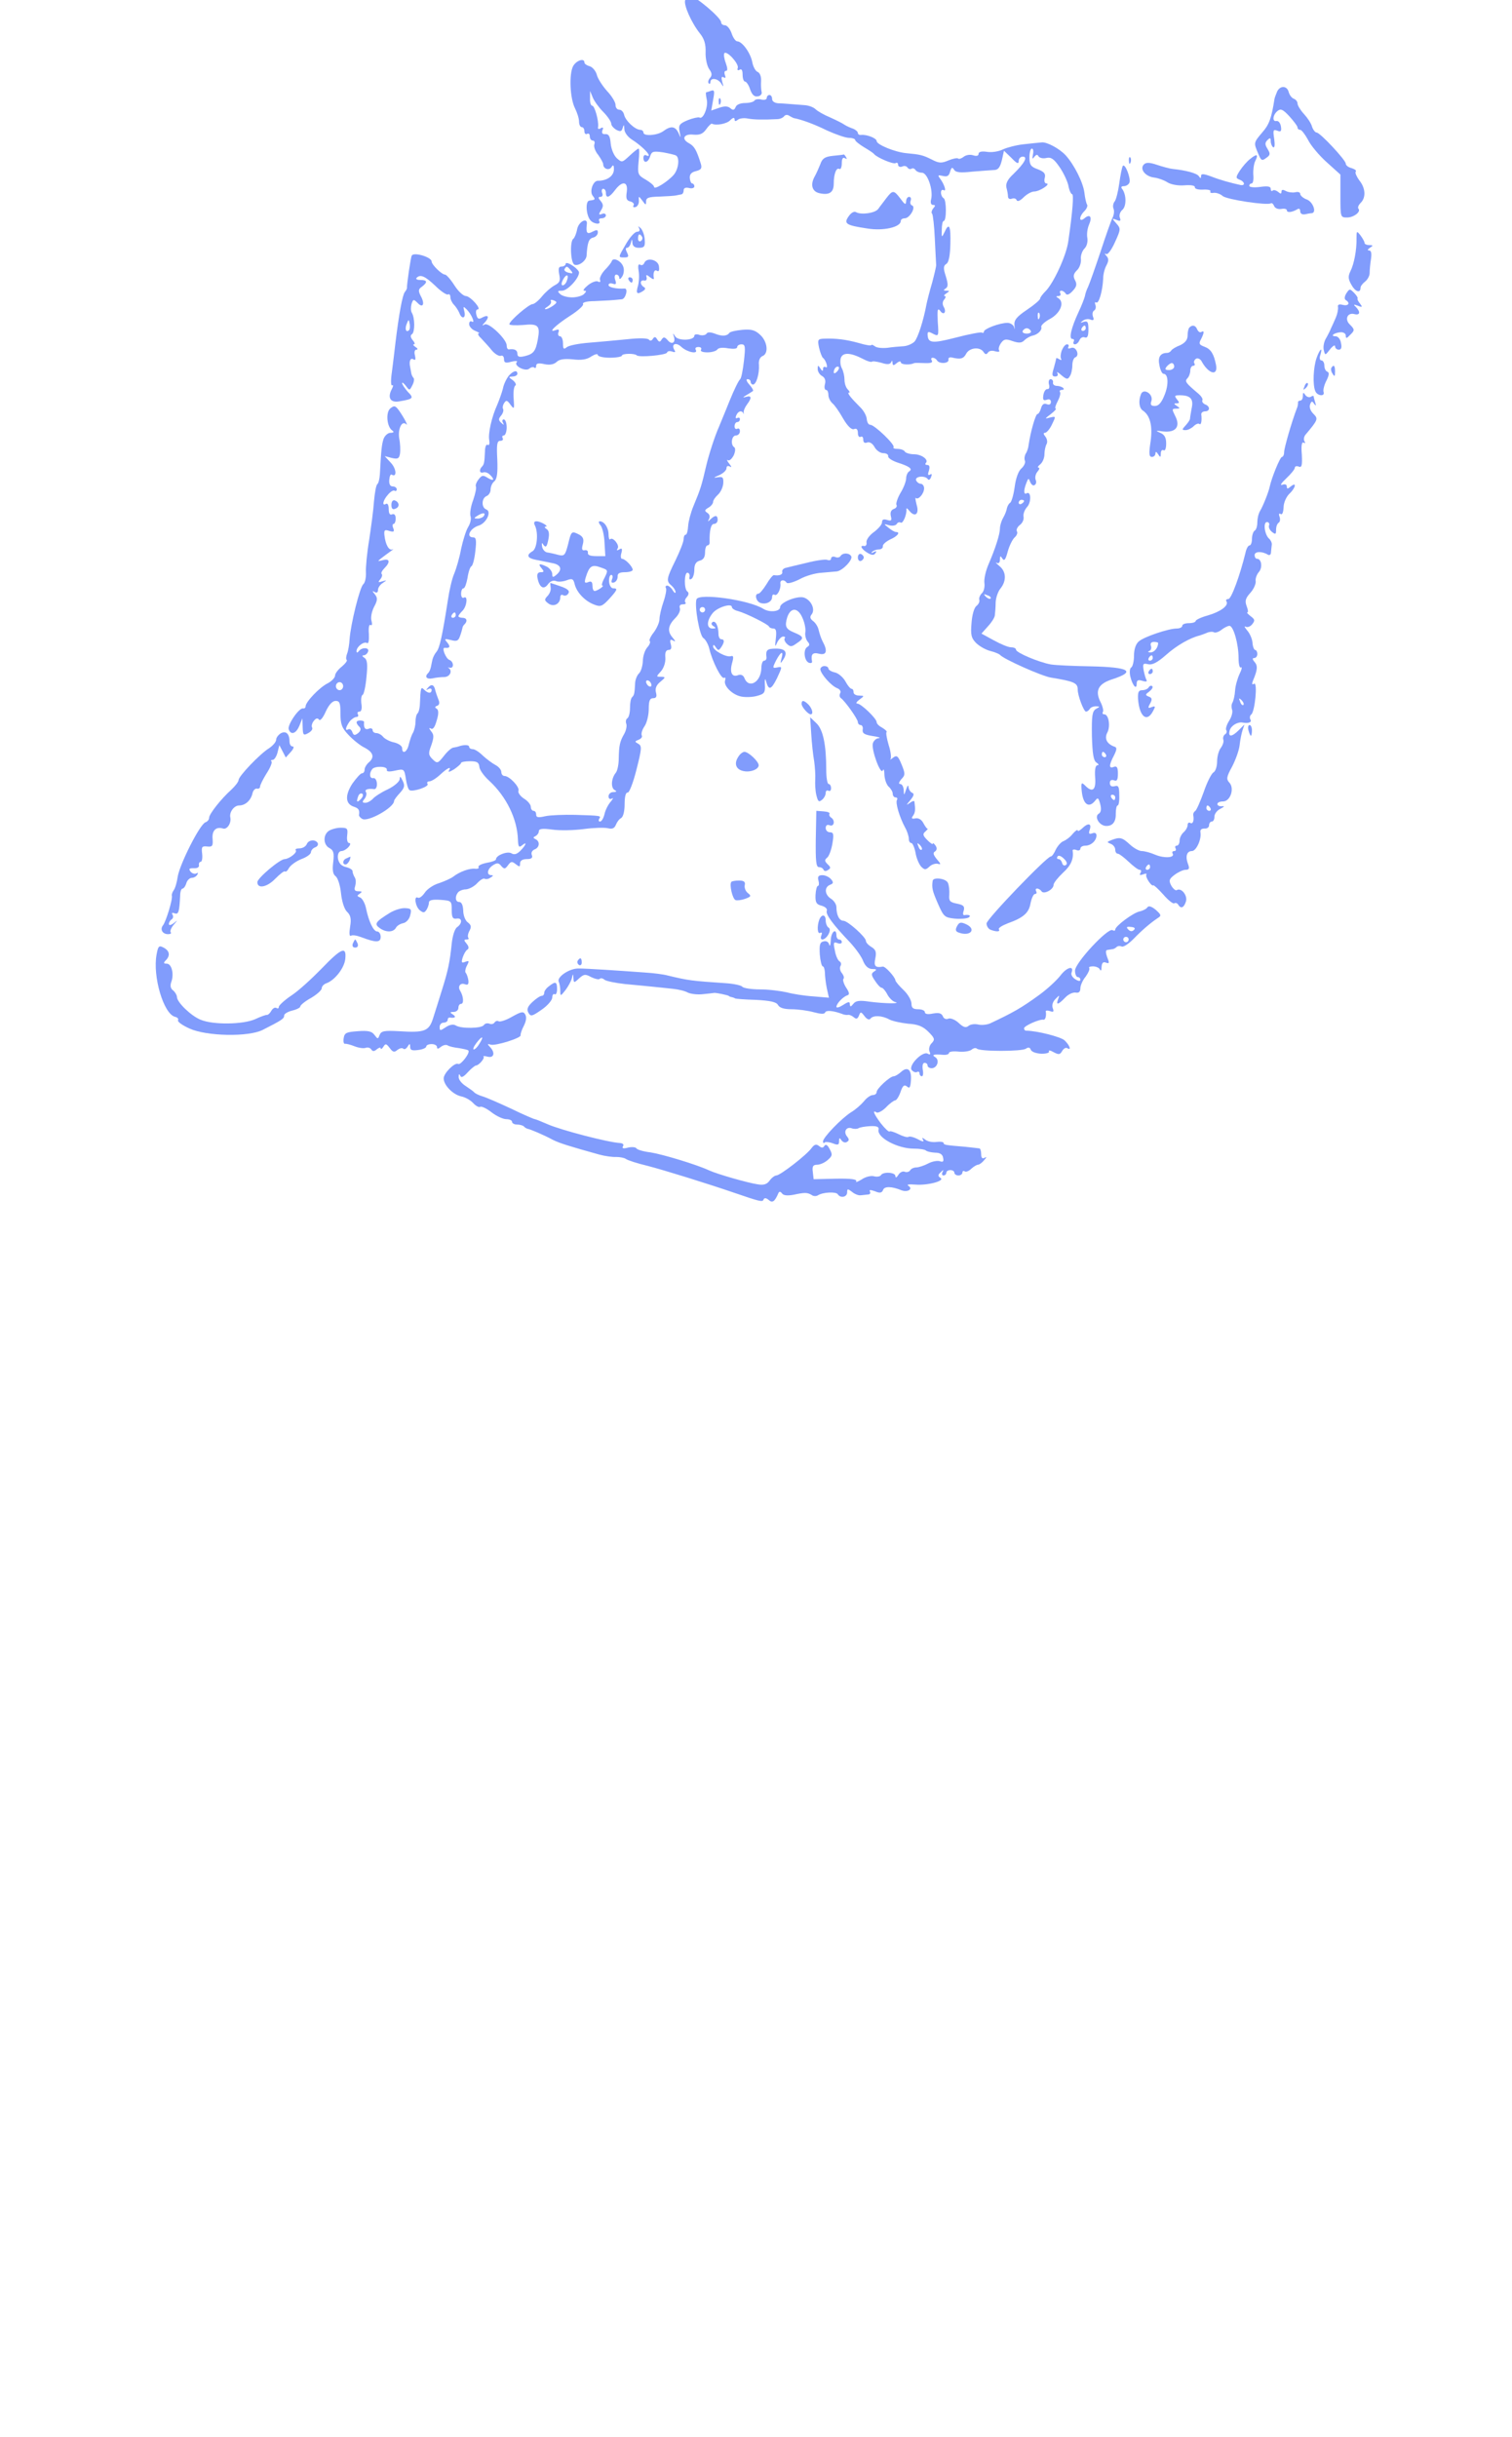 <?xml version="1.0" standalone="no"?>
<!DOCTYPE svg PUBLIC "-//W3C//DTD SVG 20010904//EN"
 "http://www.w3.org/TR/2001/REC-SVG-20010904/DTD/svg10.dtd">
<!-- <svg version="1.0" xmlns="http://www.w3.org/2000/svg"
 width="564.000000pt" height="564.000000pt" viewBox="0 0 564.000000 564.000000"
 preserveAspectRatio="xMidYMid meet"> -->
 <svg version="1.0" xmlns="http://www.w3.org/2000/svg"
 width="350pt" height="564pt" viewBox="0 248 564 564"
 preserveAspectRatio="xMidYMid meet">

<!-- <g transform="translate(0.000000,564.000000) scale(0.100000,-0.100000)"
fill="#FFFFFF" stroke="none"> -->
<g transform="translate(0,564) scale(0.1,-0.1)"
fill="#819cfc" stroke="none">
<path d="M2556 4884 c-7 -17 23 -85 56 -126 15 -19 21 -39 20 -68 -1 -23 5
-51 13 -63 11 -15 12 -24 3 -34 -6 -7 -8 -16 -4 -20 3 -3 6 -1 6 5 0 18 28 14
40 -5 9 -15 10 -14 4 6 -4 16 -3 21 5 17 7 -5 9 -1 5 8 -3 9 -2 16 4 16 7 0 6
10 -1 30 -6 16 -8 32 -5 36 10 10 55 -40 50 -55 -3 -8 0 -11 7 -7 7 5 11 -2
11 -18 0 -14 4 -26 9 -26 5 0 14 -13 19 -29 7 -20 16 -29 29 -26 10 1 16 9 14
16 -2 8 -3 26 -2 42 1 16 -5 30 -13 33 -8 3 -17 20 -20 37 -7 35 -38 77 -56
77 -6 0 -16 14 -21 30 -6 17 -17 30 -25 30 -8 0 -14 5 -14 11 0 17 -97 99
-117 99 -6 0 -14 -7 -17 -16z"/>
<path d="M2138 4638 c-16 -30 -12 -121 7 -158 8 -16 15 -38 15 -50 0 -11 5
-20 10 -20 6 0 10 -7 10 -16 0 -8 5 -12 10 -9 6 3 10 -1 10 -9 0 -9 5 -16 11
-16 6 0 9 -6 6 -14 -3 -8 3 -26 14 -39 10 -14 19 -30 19 -35 0 -18 22 -25 31
-11 6 10 9 8 9 -8 0 -25 -25 -43 -60 -43 -18 0 -32 -40 -19 -56 11 -14 10 -15
-13 -18 -15 -2 -12 -54 4 -73 12 -15 42 -18 33 -3 -3 6 1 10 9 10 9 0 16 5 16
11 0 6 -7 9 -15 5 -12 -4 -13 -2 -3 14 9 14 9 22 -1 34 -10 12 -11 16 -1 16 7
0 10 7 6 15 -3 8 -1 15 4 15 6 0 10 -7 10 -15 0 -22 13 -18 34 10 27 36 49 33
44 -6 -4 -25 -1 -33 13 -36 11 -3 16 -10 12 -15 -3 -6 0 -8 8 -6 8 3 13 14 12
24 -1 18 -1 18 13 0 12 -17 14 -18 14 -3 0 14 10 17 50 18 28 1 55 3 60 4 6 1
15 3 20 4 6 0 10 7 10 15 0 9 7 12 20 9 11 -3 20 0 20 6 0 6 -4 11 -8 11 -4 0
-8 9 -9 20 -1 14 6 22 23 26 20 5 23 11 18 28 -16 51 -24 65 -44 76 -30 16
-19 36 17 32 23 -2 35 3 47 20 9 13 19 22 21 21 16 -8 56 -1 69 13 10 10 16
11 16 3 0 -8 4 -8 13 -1 6 5 23 7 37 4 22 -4 54 -5 112 -2 10 1 20 6 23 11 4
5 12 6 18 2 7 -4 14 -8 17 -9 31 -6 75 -22 124 -46 33 -15 70 -28 83 -28 13 0
23 -4 23 -8 0 -4 15 -16 33 -27 17 -10 34 -21 37 -25 10 -13 73 -40 81 -34 5
3 9 0 9 -6 0 -7 7 -10 15 -7 8 4 17 2 20 -4 4 -5 10 -7 15 -4 5 3 11 1 15 -5
3 -5 14 -10 24 -10 21 0 43 -66 34 -100 -3 -12 0 -20 7 -20 9 0 10 -3 1 -13
-6 -8 -8 -17 -4 -20 3 -4 8 -46 10 -94 2 -49 5 -92 5 -98 0 -5 -7 -35 -15 -65
-9 -30 -18 -66 -21 -80 -11 -60 -32 -126 -45 -140 -8 -8 -26 -16 -40 -17 -14
-1 -42 -3 -61 -6 -19 -2 -41 0 -47 6 -7 5 -13 7 -13 4 0 -3 -21 0 -47 8 -47
13 -86 18 -131 16 -21 -1 -23 -4 -17 -33 4 -18 11 -35 14 -38 12 -8 22 -42 11
-35 -6 3 -10 0 -10 -7 0 -9 -3 -9 -10 2 -8 13 -10 13 -10 -2 0 -9 7 -21 16
-26 11 -6 15 -17 11 -31 -3 -11 -1 -21 4 -21 5 0 9 -8 9 -19 0 -10 7 -24 15
-31 8 -6 26 -32 40 -57 17 -29 32 -43 41 -39 9 4 14 -2 14 -15 0 -11 5 -17 10
-14 6 3 10 -1 10 -10 0 -11 5 -15 15 -11 9 3 20 -4 27 -17 7 -13 22 -23 33
-23 11 0 19 -5 18 -11 -2 -6 14 -17 35 -24 44 -14 58 -24 43 -33 -6 -4 -11
-16 -11 -26 0 -10 -9 -35 -21 -54 -11 -19 -18 -40 -15 -45 3 -5 -1 -12 -10
-15 -11 -4 -14 -14 -11 -27 4 -16 2 -19 -14 -14 -13 4 -19 2 -19 -9 0 -8 -14
-24 -30 -36 -17 -12 -29 -29 -28 -38 2 -10 -3 -16 -10 -14 -18 3 -6 -15 18
-28 13 -7 21 -7 26 2 5 7 3 8 -7 3 -8 -5 -11 -4 -6 1 5 5 16 9 25 9 9 0 16 5
15 12 -1 6 11 17 27 25 28 12 40 28 22 28 -5 0 -17 7 -28 16 -19 15 -18 15 3
9 12 -3 24 -1 28 5 3 6 10 8 15 5 8 -5 23 31 21 50 -1 6 4 3 11 -6 21 -26 38
-12 27 23 -4 17 -6 28 -3 25 9 -9 31 16 31 36 0 9 -6 17 -13 17 -6 0 -14 6
-17 13 -5 15 34 19 44 4 3 -5 9 -1 12 8 4 10 3 14 -4 9 -8 -4 -9 1 -4 15 4 14
2 21 -6 21 -7 0 -9 3 -6 7 13 12 -15 33 -44 33 -15 0 -31 5 -34 10 -3 6 -16
10 -27 10 -12 0 -18 3 -15 6 8 8 -71 84 -87 84 -7 0 -12 10 -13 22 -1 12 -12
32 -25 44 -35 35 -50 54 -41 54 4 0 2 5 -5 12 -7 7 -12 23 -12 36 0 13 -4 31
-9 41 -6 10 -8 27 -5 39 7 23 36 22 84 -3 15 -8 29 -12 32 -10 2 3 18 1 36 -4
21 -7 32 -6 36 2 3 8 5 7 5 -2 1 -11 4 -11 16 -1 8 7 15 8 15 3 0 -9 34 -11
50 -3 3 1 20 1 39 0 22 -1 31 2 27 9 -4 6 -3 11 3 11 5 0 13 -4 16 -10 9 -14
45 -12 43 3 -2 6 4 10 12 8 33 -8 44 -5 54 14 12 23 52 27 65 6 6 -9 10 -10
16 -2 4 7 16 9 27 5 12 -3 18 -2 15 3 -4 6 0 18 7 28 11 15 18 16 43 7 24 -8
34 -7 44 3 8 8 21 15 29 17 21 4 38 21 34 33 -2 5 12 19 33 30 38 21 55 61 31
77 -10 6 -10 8 0 8 7 0 10 5 7 10 -3 6 -2 10 4 10 5 0 13 -5 16 -11 5 -7 14
-3 26 10 15 16 17 25 9 40 -8 15 -6 24 7 37 10 9 16 28 15 41 -2 12 4 30 12
39 10 9 14 26 12 40 -3 14 0 36 6 50 13 29 4 42 -17 24 -21 -17 -21 6 0 27 8
8 13 19 10 24 -3 4 -8 25 -10 44 -5 40 -39 106 -70 140 -23 25 -71 51 -90 48
-11 -1 -42 -4 -68 -7 -27 -3 -61 -12 -76 -19 -16 -8 -42 -12 -60 -9 -20 3 -31
0 -31 -8 0 -7 -8 -9 -20 -5 -12 4 -28 1 -36 -6 -8 -6 -17 -9 -20 -6 -3 3 -19
0 -36 -7 -26 -11 -35 -11 -62 3 -34 17 -43 19 -96 24 -42 4 -110 32 -110 45 0
11 -37 25 -57 23 -7 -1 -13 2 -13 7 0 5 -8 12 -17 16 -10 3 -25 10 -33 15 -8
6 -33 18 -55 28 -22 9 -46 23 -53 30 -7 7 -25 14 -40 15 -15 1 -38 3 -52 4
-14 1 -35 3 -47 3 -13 1 -23 7 -23 16 0 8 -4 15 -10 15 -5 0 -10 -5 -10 -11 0
-6 -9 -9 -20 -6 -11 3 -23 1 -26 -4 -3 -5 -19 -9 -35 -9 -17 0 -32 -6 -35 -15
-5 -12 -10 -13 -20 -4 -10 8 -22 8 -42 1 l-29 -10 7 40 c6 32 5 38 -7 34 -8
-3 -17 -6 -19 -6 -2 0 -1 -12 2 -26 7 -27 -13 -77 -27 -68 -4 2 -24 -2 -44
-10 -31 -13 -35 -19 -30 -43 5 -25 5 -26 -4 -5 -12 26 -29 28 -57 7 -22 -16
-74 -20 -74 -5 0 6 -6 10 -12 10 -20 1 -55 34 -60 56 -2 10 -10 19 -18 19 -8
0 -14 8 -14 17 1 9 -13 33 -31 52 -18 20 -36 48 -39 62 -4 14 -16 28 -26 31
-11 3 -20 9 -20 14 0 18 -30 8 -42 -13z m112 -171 c17 -17 30 -37 30 -44 0 -7
9 -17 19 -23 16 -8 20 -6 24 8 4 13 5 12 6 -5 0 -13 13 -30 29 -40 30 -19 62
-49 62 -58 0 -3 -4 -3 -10 0 -5 3 -10 -1 -10 -9 0 -23 18 -19 25 5 6 19 12 20
48 15 22 -4 44 -9 49 -12 14 -9 9 -51 -9 -72 -23 -26 -73 -57 -73 -45 0 5 -14
17 -31 27 -30 17 -31 21 -27 67 3 27 3 49 0 49 -3 0 -18 -12 -34 -27 -27 -25
-28 -26 -47 -9 -11 10 -21 34 -23 55 -2 26 -7 36 -20 35 -11 -1 -14 4 -11 14
5 10 2 13 -6 8 -8 -5 -12 -3 -10 5 3 23 -13 79 -22 79 -5 0 -9 12 -8 28 l0 27
10 -24 c5 -13 23 -38 39 -54z m1603 -159 c-3 -17 -2 -19 5 -9 7 9 12 10 16 2
4 -6 17 -9 29 -6 17 4 28 -3 48 -32 15 -21 30 -53 34 -70 3 -18 10 -33 14 -33
7 0 2 -65 -14 -175 -7 -54 -56 -159 -86 -188 -10 -10 -19 -22 -19 -26 0 -5
-22 -24 -49 -42 -40 -27 -49 -39 -47 -59 2 -14 1 -17 -1 -7 -2 9 -14 17 -25
17 -29 0 -88 -22 -88 -33 0 -4 -3 -6 -8 -3 -4 2 -48 -6 -97 -19 -90 -23 -104
-21 -105 13 0 10 5 10 21 1 20 -10 21 -9 17 45 -2 45 -1 53 9 41 13 -19 25 -5
13 15 -5 9 -5 19 2 27 6 7 7 13 2 13 -5 0 -2 5 6 10 13 9 13 10 0 10 -11 0
-12 2 -3 8 10 6 10 16 1 46 -10 30 -9 39 2 46 9 5 14 31 15 74 2 69 -5 82 -22
44 -10 -21 -11 -21 -10 10 0 17 3 32 7 32 11 0 11 78 0 85 -6 3 -10 13 -10 21
0 8 4 12 10 9 12 -7 2 23 -14 44 -9 12 -7 13 11 9 16 -4 23 0 27 16 5 16 8 18
15 7 6 -10 24 -12 67 -7 33 3 69 5 81 6 16 0 23 9 30 36 l8 36 28 -27 c20 -21
27 -24 27 -11 0 9 7 16 15 16 20 0 7 -24 -35 -65 -22 -20 -29 -36 -26 -50 3
-11 6 -26 6 -34 0 -7 6 -11 14 -8 8 3 16 1 18 -5 3 -7 13 -3 26 10 12 12 30
22 40 22 20 0 64 29 45 30 -6 0 -9 9 -6 20 4 16 -1 23 -26 33 -26 9 -31 17
-31 44 0 18 4 33 9 33 5 0 7 -10 4 -22z m24 -610 c-3 -8 -6 -5 -6 6 -1 11 2
17 5 13 3 -3 4 -12 1 -19z m-32 -48 c3 -5 -3 -10 -15 -10 -12 0 -18 5 -15 10
3 6 10 10 15 10 5 0 12 -4 15 -10z m-723 -152 c-7 -7 -12 -8 -12 -2 0 6 3 14
7 17 3 4 9 5 12 2 2 -3 -1 -11 -7 -17z"/>
<path d="M4764 4543 c-4 -10 -9 -22 -10 -28 -11 -71 -20 -96 -45 -124 -33 -39
-33 -39 -16 -79 11 -27 14 -29 30 -17 16 11 16 16 5 34 -10 16 -10 23 0 33 9
9 12 9 12 -4 0 -9 4 -19 9 -23 6 -3 7 9 4 31 -5 33 -4 36 11 31 14 -6 17 -2
14 16 -2 12 -9 21 -16 20 -17 -4 -15 22 3 37 12 10 20 7 45 -20 16 -18 30 -36
30 -41 0 -5 4 -9 10 -9 5 0 18 -17 29 -37 10 -21 42 -59 70 -84 l51 -46 0 -80
c0 -79 0 -80 25 -80 25 0 53 22 42 33 -3 4 0 13 8 21 21 20 19 56 -5 85 -10
14 -16 28 -13 32 4 4 -3 9 -15 13 -12 3 -22 10 -22 17 -1 14 -96 116 -109 116
-5 0 -13 10 -17 22 -3 12 -17 33 -30 47 -13 14 -24 32 -24 39 0 7 -6 15 -14
18 -8 3 -16 14 -19 25 -6 24 -32 25 -43 2z"/>
<path d="M2681 4504 c0 -11 3 -14 6 -6 3 7 2 16 -1 19 -3 4 -6 -2 -5 -13z"/>
<path d="M3107 4303 c-30 -3 -40 -10 -47 -31 -6 -15 -15 -35 -20 -44 -18 -31
-12 -57 15 -64 38 -9 55 2 55 35 0 37 10 62 21 55 5 -3 9 7 9 21 0 17 4 24 12
19 7 -4 8 -3 4 4 -4 7 -8 11 -9 10 -1 -1 -19 -3 -40 -5z"/>
<path d="M4664 4292 c-12 -9 -29 -29 -39 -44 -16 -25 -16 -28 -1 -34 19 -7 22
-23 4 -20 -37 8 -77 19 -110 32 -30 11 -38 11 -38 1 0 -9 -2 -9 -8 0 -7 11
-48 22 -97 27 -11 1 -37 8 -58 15 -29 10 -42 10 -50 2 -17 -17 5 -45 38 -49
16 -2 38 -10 50 -18 13 -8 39 -13 63 -11 25 2 40 -1 39 -7 -1 -6 12 -10 31 -9
18 1 30 -2 27 -7 -3 -4 3 -7 12 -5 10 1 25 -4 34 -12 15 -13 166 -36 180 -27
4 2 9 -3 12 -11 4 -8 15 -12 27 -10 11 2 20 0 20 -5 0 -10 19 -8 38 3 7 5 12
3 12 -7 0 -8 7 -13 18 -11 9 2 20 4 25 4 19 2 5 42 -18 51 -14 5 -25 15 -25
21 0 6 -8 9 -19 6 -10 -2 -26 0 -35 5 -11 6 -16 5 -16 -3 0 -8 -3 -9 -13 0 -8
6 -17 8 -20 4 -4 -3 -7 0 -7 7 0 9 -11 11 -40 7 -22 -3 -40 -1 -40 4 0 5 4 9
9 9 5 0 8 15 6 33 -1 17 2 40 7 50 13 26 7 29 -18 9z"/>
<path d="M4211 4284 c0 -11 3 -14 6 -6 3 7 2 16 -1 19 -3 4 -6 -2 -5 -13z"/>
<path d="M4188 4265 c-3 -6 -9 -35 -13 -65 -4 -30 -12 -61 -17 -67 -6 -7 -8
-20 -4 -28 3 -9 1 -23 -4 -33 -5 -9 -25 -66 -45 -127 -20 -60 -41 -119 -46
-130 -6 -12 -11 -27 -12 -35 -2 -8 -12 -35 -24 -60 -27 -58 -37 -100 -23 -100
6 0 8 -4 5 -10 -3 -5 -1 -10 5 -10 6 0 13 7 17 16 3 8 12 13 19 10 10 -4 14 4
14 29 0 28 -3 33 -17 29 -14 -5 -15 -4 -4 4 8 6 21 8 29 4 11 -4 14 -1 9 11
-3 9 -2 19 4 23 6 3 8 13 5 21 -3 8 -2 12 3 9 10 -6 24 44 26 89 0 17 6 39 13
51 8 16 8 24 -1 34 -7 7 -7 10 -1 7 6 -4 20 15 33 44 22 48 22 51 5 70 -17 19
-17 20 1 13 14 -6 17 -4 12 9 -3 8 1 21 9 28 16 13 16 55 1 77 -7 8 -5 12 6
12 8 0 17 6 20 13 6 16 -17 75 -25 62z m-138 -605 c0 -5 -5 -10 -11 -10 -5 0
-7 5 -4 10 3 6 8 10 11 10 2 0 4 -4 4 -10z"/>
<path d="M3306 4145 c-10 -14 -24 -31 -30 -40 -12 -16 -64 -23 -83 -12 -7 4
-18 -2 -27 -15 -20 -28 -11 -34 69 -46 60 -10 125 5 125 28 0 6 7 10 15 10 18
0 43 42 27 48 -6 2 -8 10 -5 18 3 8 0 14 -6 14 -6 0 -11 -8 -11 -17 -1 -14 -5
-12 -21 10 -25 33 -29 33 -53 2z"/>
<path d="M2153 4030 c-3 -17 -10 -33 -14 -36 -14 -8 -11 -91 4 -97 16 -6 43
14 45 33 3 49 8 64 24 68 10 2 18 11 18 19 0 11 -4 11 -20 3 -20 -11 -25 -5
-21 28 4 27 -30 11 -36 -18z"/>
<path d="M2384 4033 c4 -8 1 -13 -7 -13 -9 0 -27 -20 -41 -44 -31 -53 -31 -52
-7 -52 16 0 17 4 10 18 -6 12 -6 18 0 18 5 0 12 8 14 18 4 16 5 16 6 0 1 -12
9 -18 24 -18 20 0 24 5 22 30 -1 17 -8 36 -15 43 -10 9 -11 9 -6 0z m11 -32
c3 -5 1 -12 -5 -16 -5 -3 -10 1 -10 9 0 18 6 21 15 7z"/>
<path d="M5060 3995 c1 -42 -9 -96 -23 -123 -9 -19 -8 -29 4 -50 14 -26 34
-33 34 -11 0 6 8 16 17 23 9 7 17 21 17 32 0 10 2 34 5 52 3 21 1 32 -7 32 -7
0 -6 4 3 10 13 8 12 10 -2 10 -10 0 -18 4 -18 8 0 5 -7 17 -15 28 -14 18 -15
18 -15 -11z"/>
<path d="M1536 3931 c-4 -6 -19 -110 -18 -121 0 -3 -3 -9 -8 -15 -9 -12 -22
-83 -35 -190 -3 -27 -9 -76 -13 -107 -5 -33 -4 -54 1 -51 5 3 4 -4 -2 -15 -16
-31 -5 -50 27 -45 54 9 57 12 33 36 -11 13 -21 27 -21 32 0 5 6 0 14 -10 13
-18 14 -18 24 2 6 11 8 23 5 27 -4 4 -8 12 -9 19 -1 7 -3 17 -4 22 -5 22 1 36
12 29 8 -5 9 0 6 14 -4 13 -1 22 5 22 7 0 5 5 -3 10 -8 5 -11 10 -6 10 5 0 3
7 -5 16 -8 10 -9 18 -2 22 11 8 11 61 -1 80 -4 7 -4 21 -1 32 6 19 8 19 23 4
20 -21 28 -3 11 27 -9 18 -9 25 5 34 22 17 20 25 -6 25 -12 0 -18 3 -14 8 14
14 31 7 70 -30 21 -21 43 -35 47 -32 5 3 9 -2 9 -10 0 -8 6 -21 13 -28 7 -7
16 -21 20 -30 9 -26 26 -22 19 5 -5 19 -4 20 9 7 18 -18 33 -54 19 -45 -6 3
-10 -1 -10 -10 0 -8 10 -20 23 -25 12 -5 18 -9 13 -9 -6 -1 -1 -10 10 -20 10
-11 28 -30 39 -44 11 -13 26 -22 33 -20 6 3 12 -2 12 -12 0 -14 6 -16 27 -10
16 4 25 3 21 -1 -14 -13 31 -37 46 -25 7 6 16 8 19 4 4 -3 7 -1 7 7 0 9 9 11
31 6 20 -4 35 -1 45 8 10 10 28 13 60 10 32 -4 53 -1 70 11 13 8 24 11 24 5 0
-5 20 -10 45 -10 25 0 45 4 45 8 0 8 47 9 55 1 9 -9 110 1 113 10 2 6 10 7 19
4 11 -4 14 -2 9 5 -14 23 5 32 26 12 22 -20 64 -28 53 -10 -3 6 1 10 10 10 9
0 13 -4 10 -10 -4 -6 6 -10 24 -10 16 0 33 5 37 11 4 6 20 8 40 4 21 -3 34 -2
34 5 0 5 7 10 16 10 14 0 15 -9 9 -62 -4 -35 -10 -65 -14 -68 -6 -5 -23 -40
-40 -82 -5 -13 -22 -54 -38 -93 -17 -38 -38 -104 -48 -145 -18 -77 -21 -88
-49 -155 -9 -22 -18 -55 -19 -72 -1 -18 -5 -33 -9 -33 -5 0 -8 -8 -8 -17 0
-10 -14 -45 -30 -78 -34 -69 -36 -78 -15 -95 8 -7 15 -18 15 -24 0 -6 -5 -3
-11 7 -5 9 -15 17 -20 17 -6 0 -8 -4 -5 -9 3 -5 -1 -28 -9 -51 -8 -23 -15 -53
-15 -65 0 -12 -10 -34 -21 -49 -12 -15 -19 -30 -15 -33 3 -4 -1 -14 -10 -24
-8 -9 -16 -32 -16 -50 -1 -19 -7 -40 -15 -47 -7 -7 -14 -24 -14 -38 -2 -36 -3
-42 -11 -50 -5 -4 -8 -22 -8 -40 0 -18 -4 -35 -10 -39 -5 -3 -7 -12 -4 -20 3
-7 0 -24 -7 -37 -17 -29 -20 -44 -21 -93 0 -22 -5 -46 -11 -53 -17 -21 -19
-55 -5 -64 10 -5 8 -8 -4 -8 -10 0 -18 -7 -18 -16 0 -9 5 -12 13 -8 6 4 4 -1
-5 -12 -9 -10 -20 -31 -23 -46 -4 -16 -11 -28 -17 -28 -5 0 -6 5 -3 10 8 12 8
12 -89 15 -43 1 -94 -1 -112 -5 -26 -6 -34 -5 -34 6 0 8 -4 14 -10 14 -5 0
-10 7 -10 15 0 8 -11 22 -26 31 -14 9 -23 23 -20 29 5 14 -34 55 -52 55 -7 0
-12 7 -12 15 0 8 -10 20 -22 26 -13 7 -34 23 -47 35 -13 13 -30 24 -37 24 -8
0 -14 4 -14 9 0 8 -21 8 -40 1 -3 -1 -11 -3 -18 -4 -7 0 -23 -14 -36 -31 -23
-29 -25 -29 -42 -13 -16 16 -17 22 -5 53 10 30 10 39 -1 52 -8 11 -9 14 -1 10
8 -5 15 5 22 30 8 26 7 39 0 44 -8 4 -7 8 2 11 8 3 10 11 4 24 -4 10 -9 25
-11 32 -4 22 -14 27 -27 12 -9 -10 -9 -11 1 -6 6 4 12 2 12 -3 0 -14 -13 -14
-28 1 -12 12 -13 10 -16 -59 -1 -12 -4 -25 -8 -29 -5 -4 -8 -18 -8 -31 0 -13
-4 -31 -9 -41 -6 -9 -12 -29 -16 -44 -6 -29 -25 -39 -25 -14 0 8 -13 17 -29
21 -16 3 -35 13 -42 21 -6 8 -18 14 -25 14 -8 0 -14 5 -14 11 0 6 -7 9 -15 5
-13 -5 -19 4 -17 25 1 3 -6 6 -14 6 -17 0 -18 -9 -4 -23 8 -8 6 -15 -4 -24
-13 -10 -17 -9 -22 4 -3 9 -10 13 -15 10 -13 -8 -10 8 5 29 7 9 19 17 25 17 7
0 9 5 6 10 -3 6 -1 10 6 10 7 0 10 11 7 30 -2 16 0 31 5 33 4 1 11 31 14 66 5
48 3 65 -8 72 -8 5 -9 9 -3 9 7 0 14 6 17 14 6 16 -24 17 -35 1 -5 -6 -8 -6
-8 1 0 16 27 37 39 30 6 -4 8 10 7 34 -2 23 1 37 6 33 6 -3 7 3 4 15 -4 12 0
34 9 52 14 26 14 34 3 48 -10 12 -10 14 0 8 7 -4 12 -2 12 8 0 8 8 20 18 26
16 11 16 11 -2 6 -15 -5 -17 -4 -8 7 7 8 9 17 6 20 -4 3 1 13 10 22 23 23 20
37 -6 30 -20 -5 -21 -5 -6 7 9 7 25 19 35 26 10 7 13 10 7 7 -13 -5 -26 17
-30 53 -2 19 1 22 18 16 17 -5 20 -3 15 10 -4 9 -3 16 1 16 4 0 8 9 8 20 0 13
-5 19 -13 16 -9 -4 -13 3 -13 20 0 14 -4 22 -10 19 -16 -10 -12 13 7 34 9 11
20 18 25 15 4 -3 8 0 8 5 0 6 -7 11 -15 11 -10 0 -14 9 -13 24 1 14 5 23 9 20
20 -12 18 21 -2 43 l-24 26 27 -7 c22 -5 27 -2 30 16 2 13 1 39 -3 58 -5 35
10 67 26 52 10 -9 -10 28 -28 53 -13 17 -17 17 -31 6 -18 -15 -13 -70 8 -83 7
-5 4 -8 -7 -8 -10 0 -21 -10 -26 -22 -7 -21 -9 -39 -14 -133 -1 -16 -5 -33 -9
-36 -5 -3 -10 -32 -13 -65 -2 -32 -11 -97 -18 -144 -8 -47 -13 -101 -12 -120
1 -19 -3 -39 -10 -45 -13 -11 -47 -149 -51 -205 -1 -19 -5 -43 -9 -53 -4 -10
-5 -21 -2 -24 4 -3 -5 -14 -18 -25 -14 -11 -25 -26 -25 -33 0 -8 -12 -21 -27
-29 -31 -15 -83 -70 -83 -86 0 -5 -4 -9 -9 -8 -15 4 -60 -62 -54 -78 8 -23 28
-16 40 14 l11 27 1 -33 c1 -30 3 -32 21 -22 11 6 18 15 14 21 -3 5 0 17 7 25
8 10 14 11 19 4 4 -6 15 7 25 30 12 26 25 40 37 40 15 0 18 -8 18 -47 0 -40 5
-54 31 -81 16 -17 43 -39 60 -47 32 -17 37 -36 14 -55 -8 -7 -15 -19 -15 -26
0 -8 -4 -14 -10 -14 -5 0 -21 -18 -36 -39 -28 -44 -26 -76 7 -86 17 -6 21 -12
18 -31 0 -4 5 -10 12 -14 21 -13 119 42 119 67 0 4 10 17 22 30 17 19 19 27
10 45 -8 17 -11 19 -11 6 -1 -9 -20 -26 -45 -38 -24 -11 -50 -28 -56 -36 -7
-7 -19 -14 -27 -14 -12 0 -13 3 -3 15 6 8 9 19 5 25 -6 9 6 14 31 11 6 -1 11
9 10 21 -1 13 -7 22 -14 20 -13 -2 -16 17 -4 33 9 13 58 12 55 -2 -2 -7 9 -8
31 -3 33 7 34 7 40 -31 3 -21 9 -40 14 -42 13 -7 73 13 67 23 -4 6 0 10 7 10
7 0 25 11 40 25 28 26 44 33 32 14 -3 -6 5 -3 20 6 14 10 26 20 26 24 0 3 15
6 33 6 26 0 33 -4 35 -20 0 -11 17 -35 37 -53 64 -59 105 -143 107 -221 1 -25
4 -29 15 -20 20 17 16 2 -6 -20 -13 -13 -23 -16 -34 -9 -16 8 -57 -8 -57 -23
0 -4 -16 -10 -35 -13 -20 -4 -33 -11 -30 -16 3 -4 -3 -7 -12 -6 -20 3 -59 -11
-83 -30 -8 -6 -32 -17 -53 -24 -21 -6 -45 -23 -53 -36 -9 -13 -20 -21 -25 -18
-16 9 -10 -33 7 -47 13 -10 17 -10 25 2 5 8 9 20 9 27 0 9 13 12 43 10 41 -3
42 -4 42 -38 0 -28 4 -34 18 -32 21 4 23 -17 2 -32 -9 -6 -17 -33 -20 -61 -7
-68 -13 -99 -37 -175 -11 -36 -26 -83 -33 -105 -15 -47 -32 -53 -126 -47 -56
3 -67 1 -73 -14 -6 -16 -7 -16 -19 0 -10 14 -24 17 -63 14 -42 -3 -49 -6 -52
-26 -2 -12 0 -22 5 -21 4 1 20 -3 35 -9 15 -6 34 -9 42 -6 8 3 17 0 21 -6 5
-8 11 -8 21 1 8 6 14 8 14 3 0 -5 5 -2 10 6 8 13 11 12 24 -5 11 -15 17 -17
28 -7 8 6 18 9 22 5 4 -4 11 -1 16 7 8 13 10 13 10 -1 0 -12 8 -14 30 -11 17
2 30 8 30 13 0 5 9 9 20 9 11 0 20 -5 20 -11 0 -8 4 -8 15 1 8 6 19 9 25 5 6
-4 25 -8 42 -10 17 -3 33 -6 35 -9 8 -8 -29 -56 -38 -50 -12 7 -54 -34 -54
-54 0 -25 34 -60 65 -67 16 -3 36 -15 45 -25 10 -11 22 -17 26 -14 5 3 24 -6
42 -20 19 -15 44 -26 55 -26 12 0 22 -4 22 -10 0 -5 8 -10 18 -10 10 0 22 -3
26 -7 4 -5 11 -8 14 -9 9 -1 61 -23 94 -41 26 -13 62 -24 173 -55 22 -6 51
-10 64 -9 13 0 29 -3 35 -7 6 -5 43 -17 81 -26 62 -16 223 -66 325 -101 93
-32 105 -35 108 -25 3 7 9 7 19 -1 14 -13 23 -7 37 26 3 6 8 5 13 -2 6 -8 20
-9 43 -5 42 9 51 9 68 -1 6 -5 17 -5 23 -1 19 12 68 14 74 4 10 -16 35 -11 35
7 0 14 2 14 18 2 9 -8 24 -14 32 -13 8 1 21 2 28 3 7 0 10 5 7 11 -4 7 2 7 19
1 18 -8 26 -6 30 5 5 14 31 14 68 -1 23 -9 45 4 27 16 -9 5 1 7 25 5 46 -4
113 14 94 25 -10 7 -10 11 1 21 10 10 12 10 7 1 -4 -7 -2 -13 3 -13 6 0 11 5
11 10 0 6 7 10 15 10 8 0 15 -4 15 -10 0 -5 7 -10 15 -10 8 0 15 5 15 11 0 5
4 8 9 4 5 -3 16 2 24 10 9 8 20 15 25 15 5 0 16 8 23 17 10 11 10 14 2 9 -9
-5 -13 0 -13 13 0 12 -3 22 -7 22 -5 1 -28 3 -53 6 -73 6 -80 7 -80 14 0 4
-12 6 -27 4 -16 -2 -34 2 -42 9 -11 8 -13 8 -8 -1 5 -8 -1 -8 -19 2 -15 8 -31
12 -35 9 -5 -3 -21 2 -37 10 -16 8 -32 13 -34 10 -3 -2 -17 11 -32 30 -27 36
-33 52 -16 41 5 -3 21 5 35 19 14 15 30 26 34 26 5 0 14 14 20 31 8 24 14 29
24 21 10 -9 13 -4 15 23 3 40 -13 53 -37 31 -10 -9 -22 -16 -27 -16 -14 0 -64
-46 -64 -59 0 -6 -6 -11 -14 -11 -8 0 -23 -10 -33 -23 -10 -12 -31 -31 -48
-41 -36 -23 -105 -94 -105 -109 0 -6 3 -8 6 -4 3 3 17 2 30 -3 20 -8 24 -6 24
8 0 13 2 14 9 3 5 -7 14 -10 20 -6 9 5 9 10 1 20 -15 18 -3 38 17 31 8 -3 20
-3 25 0 6 4 26 7 45 8 25 1 33 -3 30 -14 -5 -29 71 -70 132 -70 21 0 41 -3 45
-7 4 -4 19 -7 34 -8 18 0 28 -6 30 -19 3 -14 0 -17 -12 -13 -8 3 -28 0 -43 -8
-15 -8 -36 -15 -45 -15 -9 0 -20 -5 -23 -11 -4 -6 -13 -8 -21 -5 -7 3 -18 -3
-23 -12 -6 -10 -11 -12 -11 -4 0 14 -46 17 -54 3 -3 -5 -15 -7 -26 -4 -11 3
-32 -2 -46 -12 -15 -9 -24 -12 -20 -7 4 8 -21 11 -76 10 l-83 -2 -3 27 c-3 21
1 27 16 27 11 0 29 8 40 18 17 15 18 20 7 40 -8 16 -15 20 -20 12 -5 -8 -10
-8 -20 0 -10 8 -17 6 -27 -7 -18 -26 -118 -103 -132 -103 -6 0 -18 -9 -25 -19
-10 -14 -22 -18 -45 -14 -35 5 -151 38 -181 52 -47 22 -174 60 -218 67 -26 3
-50 10 -53 15 -3 5 -17 6 -31 3 -18 -5 -24 -3 -19 5 4 6 0 11 -11 12 -43 2
-220 48 -270 70 -23 10 -45 19 -48 19 -3 0 -43 17 -88 39 -45 21 -93 42 -107
46 -14 4 -27 11 -30 14 -3 4 -17 14 -32 24 -16 10 -28 25 -27 35 0 11 2 12 6
4 3 -9 12 -5 28 13 13 14 27 25 30 25 11 0 34 27 29 33 -3 3 3 3 15 0 24 -6
29 15 9 36 -11 11 -10 13 2 9 17 -6 116 25 112 35 -1 4 4 20 12 35 9 18 11 33
5 43 -7 12 -15 10 -49 -9 -22 -13 -45 -20 -50 -17 -5 3 -11 1 -15 -4 -3 -6
-12 -8 -19 -5 -8 3 -17 1 -21 -5 -8 -13 -84 -14 -104 -2 -9 6 -23 4 -38 -6
-21 -14 -23 -14 -23 1 0 9 7 16 15 16 8 0 15 5 15 10 0 6 3 9 8 9 19 -3 25 2
12 11 -13 8 -12 10 3 10 9 0 17 7 17 15 0 8 4 15 10 15 11 0 9 28 -3 48 -11
17 0 32 18 25 11 -4 14 1 12 16 -2 11 -6 23 -10 27 -3 4 -1 16 5 27 9 17 8 19
-6 14 -14 -6 -16 -3 -10 16 4 12 11 25 17 29 7 4 6 12 -2 22 -11 13 -11 16 -1
16 8 0 10 3 7 6 -3 4 -2 15 4 26 8 15 7 22 -6 32 -9 6 -17 26 -17 44 -1 20 -6
32 -15 32 -14 0 -17 19 -5 35 4 6 18 12 30 12 13 1 32 12 42 23 11 12 23 19
27 17 5 -3 15 -2 23 4 10 6 11 9 3 9 -20 0 -15 24 6 37 15 10 22 9 31 -3 11
-12 14 -12 25 3 11 15 15 15 29 4 14 -11 16 -11 16 3 0 10 9 16 25 16 17 0 23
4 19 15 -4 8 1 17 10 21 19 7 21 30 4 38 -10 5 -10 7 0 12 6 3 12 11 12 18 0
9 13 11 50 6 28 -4 80 -3 118 2 37 5 77 6 90 3 16 -4 24 0 29 12 4 10 12 22
20 26 8 5 13 26 13 52 0 27 4 44 11 43 6 -2 21 37 33 85 20 79 21 89 7 97 -14
8 -14 9 1 15 10 4 15 11 12 16 -3 6 1 21 10 34 9 13 16 42 16 65 0 30 4 40 16
40 12 0 15 6 11 21 -4 15 1 28 16 40 20 17 21 18 3 19 -19 0 -19 0 0 21 10 12
17 32 16 50 -2 19 2 29 12 29 10 0 12 7 8 22 -4 16 -2 19 9 13 10 -6 9 -2 -2
11 -21 24 -17 46 11 74 12 12 19 28 16 36 -3 9 1 14 11 14 9 0 13 3 10 7 -4 3
-2 13 5 20 8 9 8 17 2 21 -13 9 -12 73 1 70 6 -1 9 -9 7 -16 -2 -8 1 -11 7 -7
6 3 11 19 11 34 0 20 6 30 20 34 14 3 20 14 20 31 0 14 4 26 9 26 5 0 9 6 8
13 -1 42 5 67 16 67 8 0 14 7 14 15 0 18 -9 19 -26 3 -11 -11 -12 -10 -6 1 4
8 2 17 -6 22 -12 8 -11 11 4 20 9 5 17 15 17 21 0 6 8 18 18 27 10 9 19 28 20
43 1 22 -2 25 -21 22 -17 -3 -16 -1 6 8 15 7 27 18 27 26 0 8 5 10 13 6 7 -5
6 0 -3 11 -8 10 -10 16 -5 13 6 -4 15 5 22 18 6 14 7 26 2 30 -15 9 -10 44 6
44 8 0 15 7 15 16 0 8 -4 12 -10 9 -5 -3 -10 1 -10 9 0 9 5 16 10 16 6 0 10 5
10 11 0 5 -4 7 -10 4 -6 -3 -7 1 -4 9 7 17 20 21 27 9 2 -5 3 -3 1 2 -1 6 4
19 12 30 19 25 18 35 -3 29 -14 -4 -13 -2 2 7 11 6 22 14 24 15 2 2 -4 13 -14
24 -10 11 -13 20 -7 20 7 0 12 -4 12 -10 0 -5 4 -10 9 -10 12 0 24 40 22 73
-2 17 4 29 13 33 24 9 19 54 -8 79 -19 18 -33 22 -67 19 -23 -2 -45 -7 -48
-11 -9 -13 -28 -14 -55 -3 -17 6 -27 6 -31 -1 -4 -5 -15 -7 -26 -4 -10 4 -19
2 -19 -3 0 -18 -60 -20 -71 -3 -9 14 -10 14 -5 -1 7 -23 -9 -31 -24 -12 -11
12 -15 12 -22 2 -6 -11 -10 -10 -17 1 -6 10 -10 10 -16 1 -4 -7 -10 -8 -14 -3
-4 6 -35 7 -80 2 -41 -4 -105 -10 -143 -13 -38 -3 -76 -10 -84 -17 -11 -9 -14
-7 -14 15 0 14 -5 26 -11 26 -6 0 -9 7 -6 14 4 11 1 13 -10 9 -32 -12 -1 18
53 53 30 19 52 39 49 44 -4 6 14 11 42 11 45 2 66 3 103 7 14 2 24 41 10 40
-29 -2 -60 4 -60 13 0 6 7 8 16 5 12 -4 14 -1 9 14 -4 11 -2 20 4 20 6 0 11
-6 11 -12 0 -7 5 -5 11 5 6 9 8 26 4 36 -7 22 -38 37 -43 21 -2 -6 -14 -21
-26 -33 -12 -13 -20 -29 -18 -36 3 -8 0 -11 -7 -7 -6 4 -23 -2 -37 -13 -15
-12 -21 -21 -15 -21 9 0 9 -3 0 -12 -6 -7 -27 -13 -45 -13 -18 0 -39 6 -45 13
-11 10 -9 12 8 12 20 0 63 46 63 68 0 5 -11 17 -25 26 -14 9 -25 12 -25 6 0
-5 -7 -10 -15 -10 -11 0 -13 -7 -9 -29 5 -24 2 -31 -17 -41 -13 -7 -34 -25
-47 -41 -13 -16 -29 -29 -35 -29 -14 0 -87 -63 -87 -75 0 -4 23 -5 51 -3 57 6
65 -2 55 -55 -8 -43 -16 -53 -48 -61 -21 -5 -28 -3 -28 9 0 14 -12 19 -32 16
-5 0 -8 6 -8 15 0 23 -67 87 -82 78 -10 -6 -11 -4 0 7 18 20 15 31 -7 20 -15
-9 -20 -7 -24 9 -3 11 -1 20 4 20 18 0 -26 49 -43 50 -10 0 -29 18 -43 40 -14
22 -30 40 -35 40 -12 0 -50 37 -50 49 0 16 -66 36 -74 22z m593 -55 c10 -12 8
-13 -8 -9 -12 3 -18 9 -15 14 7 12 10 11 23 -5z m-15 -40 c-3 -9 -10 -16 -15
-16 -6 0 -5 9 1 21 13 24 24 20 14 -5z m-51 -92 c-10 -7 -22 -13 -28 -13 -5 0
-2 4 8 10 9 6 15 14 12 20 -3 5 1 6 10 3 14 -6 14 -8 -2 -20z m-537 -91 c-11
-11 -17 4 -9 23 7 18 8 18 11 1 2 -10 1 -21 -2 -24z m904 -1324 c0 -6 -4 -7
-10 -4 -5 3 -10 11 -10 16 0 6 5 7 10 4 6 -3 10 -11 10 -16z m-1150 -4 c0 -8
-6 -15 -13 -15 -8 0 -14 7 -14 15 0 8 6 15 14 15 7 0 13 -7 13 -15z m67 -420
c-15 -16 -19 -13 -11 9 3 9 10 13 15 10 5 -3 3 -11 -4 -19z m441 -914 c-7 -12
-16 -21 -21 -21 -4 0 0 11 10 24 22 29 30 27 11 -3z"/>
<path d="M2403 3903 c-3 -7 -10 -10 -15 -6 -7 4 -9 -4 -6 -22 3 -15 2 -41 -2
-56 -9 -30 -4 -35 19 -20 9 6 10 11 2 15 -15 10 -14 27 2 24 6 -2 11 3 9 11
-3 12 -1 12 13 1 9 -7 15 -9 14 -4 -4 21 2 35 12 28 7 -4 9 2 7 17 -3 25 -46
35 -55 12z"/>
<path d="M2345 3840 c3 -5 8 -10 11 -10 2 0 4 5 4 10 0 6 -5 10 -11 10 -5 0
-7 -4 -4 -10z"/>
<path d="M5022 3790 c-7 -12 -8 -21 -2 -25 18 -11 10 -23 -11 -18 -14 4 -20 1
-18 -8 1 -8 -2 -25 -8 -39 -6 -14 -14 -32 -18 -40 -3 -8 -12 -26 -19 -38 -8
-13 -11 -33 -8 -44 5 -20 5 -20 23 3 10 13 19 18 19 12 0 -7 6 -13 14 -13 9 0
12 8 8 25 -2 14 -11 25 -20 25 -22 0 -6 13 18 15 11 1 20 -5 20 -12 0 -12 3
-12 15 1 19 18 19 21 0 40 -20 19 -9 45 16 39 22 -6 25 7 7 26 -11 10 -9 11 7
5 17 -7 18 -5 8 8 -7 8 -11 17 -9 19 2 2 -4 12 -13 21 -16 16 -17 16 -29 -2z"/>
<path d="M4437 3663 c-4 -3 -7 -17 -7 -30 0 -16 -9 -27 -27 -36 -16 -6 -31
-15 -34 -20 -3 -5 -10 -9 -15 -9 -26 0 -36 -16 -29 -47 3 -17 10 -31 15 -31
18 0 20 -40 4 -79 -11 -28 -22 -41 -36 -41 -15 0 -18 5 -13 19 8 26 -30 49
-39 25 -10 -25 -7 -52 7 -61 27 -18 37 -57 29 -115 -7 -46 -6 -58 5 -58 7 0
13 6 13 13 0 8 4 7 10 -3 8 -13 10 -12 10 3 0 10 5 15 10 12 6 -4 10 7 10 25
0 22 -6 33 -22 40 -19 8 -18 9 11 5 47 -5 65 18 45 57 -13 26 -13 28 3 28 15
0 16 2 3 10 -12 8 -12 10 -1 10 11 0 11 3 1 15 -10 13 -9 15 11 15 40 0 52
-14 44 -49 -3 -17 -6 -34 -6 -38 0 -5 -8 -16 -16 -25 -15 -16 -15 -18 0 -18 8
0 22 7 30 15 8 8 17 11 21 8 6 -6 10 12 7 35 -1 6 5 12 14 12 19 0 20 19 0 26
-8 4 -12 10 -10 15 3 5 -4 16 -16 26 -45 38 -51 45 -40 56 6 6 11 19 11 29 0
10 5 18 11 18 5 0 8 4 4 9 -3 5 0 13 6 17 6 4 16 0 21 -9 26 -48 62 -57 54
-14 -8 41 -19 59 -43 68 -20 7 -22 12 -13 28 12 24 13 34 1 27 -5 -3 -11 1
-15 9 -6 16 -18 19 -29 8z m-57 -146 c0 -7 -9 -13 -19 -13 -15 0 -17 3 -9 13
6 7 14 13 19 13 5 0 9 -6 9 -13z"/>
<path d="M3961 3578 c-5 -13 -6 -27 -3 -32 3 -5 0 -6 -6 -2 -7 4 -12 6 -12 4
0 -2 -4 -18 -9 -36 -8 -26 -7 -32 5 -32 9 0 12 5 8 13 -4 6 3 3 15 -8 19 -16
24 -17 31 -5 6 8 10 27 10 42 0 14 5 28 12 30 7 3 9 12 5 22 -5 11 -13 16 -23
12 -8 -3 -12 -2 -9 4 3 6 1 10 -5 10 -6 0 -14 -10 -19 -22z"/>
<path d="M4911 3549 c-12 -35 -15 -98 -5 -123 7 -19 38 -22 31 -3 -2 6 2 25
11 42 10 20 11 30 3 33 -6 2 -11 12 -11 23 0 10 -5 19 -11 19 -6 0 -8 9 -4 20
10 33 -2 23 -14 -11z"/>
<path d="M4966 3512 c-2 -4 -1 -14 5 -22 7 -12 9 -10 9 8 0 23 -5 28 -14 14z"/>
<path d="M1898 3483 c-8 -10 -19 -31 -22 -48 -4 -16 -14 -43 -21 -60 -21 -46
-35 -108 -30 -133 2 -13 0 -20 -6 -17 -5 4 -10 -8 -10 -24 -2 -43 -3 -48 -11
-57 -12 -12 -9 -26 4 -22 7 3 18 -1 25 -8 20 -19 15 -26 -8 -12 -17 11 -22 10
-34 -6 -8 -10 -12 -22 -10 -26 3 -5 -2 -27 -10 -51 -9 -23 -13 -50 -10 -60 4
-10 -1 -28 -9 -41 -8 -13 -19 -49 -26 -81 -6 -33 -18 -74 -26 -93 -8 -18 -18
-62 -23 -96 -21 -135 -31 -181 -43 -195 -7 -8 -13 -21 -15 -29 -2 -8 -4 -21
-6 -29 -2 -8 -6 -18 -10 -21 -14 -14 -6 -24 16 -20 12 3 32 5 45 5 21 1 31 24
15 34 -5 2 -2 2 5 1 16 -4 15 23 -2 29 -13 5 -30 47 -17 45 19 -2 22 4 10 19
-13 15 -11 16 13 10 22 -6 28 -3 34 15 5 13 8 26 9 30 0 3 3 10 8 14 12 12 8
24 -8 24 -8 0 -15 3 -15 6 0 3 7 12 15 20 17 17 21 59 5 49 -5 -3 -10 3 -10
14 0 12 4 21 9 21 5 0 11 18 15 39 3 22 10 41 14 43 5 1 12 27 15 56 5 42 3
52 -8 52 -28 0 -12 34 21 44 28 9 49 52 28 60 -19 7 -18 42 1 50 8 3 15 14 15
24 0 11 6 25 14 31 10 9 13 31 11 81 -3 57 -1 70 11 70 9 0 12 5 9 10 -3 6 -1
10 4 10 6 0 11 14 11 30 0 17 -5 30 -11 30 -5 0 -7 -6 -3 -12 5 -10 4 -10 -6
-1 -11 10 -11 15 -1 27 7 8 10 19 8 24 -3 4 -2 14 3 22 8 13 12 12 24 -5 14
-19 15 -17 12 23 -2 23 1 45 6 48 5 3 1 12 -9 20 -17 12 -17 13 0 14 9 0 17 5
17 10 0 15 -15 12 -32 -7z m-93 -523 c-3 -5 -14 -10 -23 -10 -15 0 -15 2 -2
10 20 13 33 13 25 0z m-105 -370 c0 -5 -5 -10 -11 -10 -5 0 -7 5 -4 10 3 6 8
10 11 10 2 0 4 -4 4 -10z"/>
<path d="M3913 3450 c3 -11 0 -18 -6 -17 -6 1 -13 -9 -15 -22 -3 -18 0 -22 12
-18 10 4 16 1 16 -8 0 -9 -6 -12 -16 -8 -10 4 -17 -1 -21 -16 -3 -11 -9 -21
-13 -21 -7 0 -26 -66 -33 -115 -1 -11 -6 -26 -11 -33 -4 -7 -6 -19 -3 -26 3
-7 -3 -20 -13 -29 -11 -9 -21 -37 -25 -68 -4 -30 -12 -57 -17 -60 -5 -3 -10
-12 -12 -20 -1 -8 -7 -24 -14 -36 -7 -12 -12 -30 -12 -39 0 -22 -17 -75 -42
-133 -11 -25 -18 -56 -16 -71 2 -15 -2 -32 -10 -39 -7 -7 -11 -18 -9 -24 2 -7
-3 -17 -11 -23 -8 -6 -16 -33 -18 -63 -4 -45 -1 -57 18 -76 13 -12 36 -25 53
-29 16 -4 32 -11 35 -14 11 -15 157 -80 190 -85 86 -14 100 -20 100 -44 0 -24
23 -83 31 -83 4 0 11 5 14 10 3 6 14 10 23 10 16 -1 16 -1 0 -10 -14 -9 -16
-25 -15 -101 2 -67 6 -92 17 -99 8 -5 10 -10 4 -10 -8 0 -11 -16 -9 -45 4 -48
-10 -59 -38 -30 -13 13 -15 10 -12 -21 5 -51 27 -66 51 -35 9 12 12 9 18 -14
5 -19 3 -31 -6 -36 -16 -10 0 -41 24 -45 26 -3 41 13 40 45 0 17 3 31 7 31 4
0 7 17 6 38 0 32 -3 38 -17 34 -12 -3 -18 1 -18 12 0 10 6 13 15 10 11 -5 15
1 15 25 0 23 -4 29 -15 25 -19 -8 -19 6 0 42 11 22 12 30 3 33 -29 10 -39 30
-28 52 13 23 6 69 -11 69 -6 0 -8 4 -5 9 3 5 -1 22 -10 39 -20 41 -6 66 43 82
93 30 67 46 -80 49 -62 1 -128 4 -147 7 -45 8 -130 44 -130 55 0 5 -8 9 -19 9
-10 0 -39 12 -64 26 l-46 25 24 27 c14 15 26 34 26 42 1 8 3 30 3 48 1 18 9
40 17 50 24 29 23 64 -3 85 -12 10 -17 16 -10 12 7 -4 12 1 12 12 0 15 2 15 9
4 7 -11 12 -4 20 26 6 22 18 46 26 53 8 7 12 17 8 23 -3 5 2 16 11 23 10 7 16
21 14 31 -2 10 4 26 13 36 17 18 15 62 -2 51 -11 -6 -11 13 0 40 7 18 8 18 14
2 4 -9 11 -15 16 -11 6 3 8 12 4 20 -3 9 0 22 7 30 7 8 9 15 4 15 -5 0 -2 6 7
13 8 7 15 23 15 37 0 14 4 31 8 38 4 7 2 19 -4 27 -8 10 -9 15 -2 15 6 0 18
14 26 31 15 31 15 31 -7 26 -21 -6 -21 -5 3 13 14 11 22 20 18 20 -4 0 -1 12
7 27 8 15 12 30 9 35 -3 4 0 8 7 8 7 0 9 3 5 7 -4 4 -15 8 -24 8 -9 0 -16 6
-14 13 1 6 -3 12 -9 12 -6 0 -9 -9 -6 -20z m-93 -434 c0 -3 -4 -8 -10 -11 -5
-3 -10 -1 -10 4 0 6 5 11 10 11 6 0 10 -2 10 -4z m-125 -364 c-3 -3 -11 0 -18
7 -9 10 -8 11 6 5 10 -3 15 -9 12 -12z m430 -582 c3 -5 1 -10 -4 -10 -6 0 -11
5 -11 10 0 6 2 10 4 10 3 0 8 -4 11 -10z m35 -160 c0 -5 -2 -10 -4 -10 -3 0
-8 5 -11 10 -3 6 -1 10 4 10 6 0 11 -4 11 -10z"/>
<path d="M4866 3443 c-6 -14 -5 -15 5 -6 7 7 10 15 7 18 -3 3 -9 -2 -12 -12z"/>
<path d="M4860 3408 c0 -10 -4 -18 -10 -18 -5 0 -9 -3 -8 -7 0 -5 -1 -15 -5
-23 -19 -50 -47 -147 -47 -162 0 -10 -4 -18 -8 -18 -7 0 -39 -78 -46 -112 -4
-19 -24 -70 -36 -90 -6 -10 -10 -29 -10 -42 0 -14 -4 -28 -10 -31 -5 -3 -10
-17 -10 -31 0 -13 -4 -24 -9 -24 -5 0 -12 -12 -15 -27 -21 -86 -53 -173 -64
-173 -7 0 -11 -4 -7 -9 9 -15 -21 -38 -69 -52 -26 -7 -46 -17 -46 -21 0 -4
-11 -8 -25 -8 -14 0 -25 -4 -25 -10 0 -5 -9 -10 -21 -10 -30 0 -122 -31 -141
-48 -11 -9 -18 -29 -18 -53 0 -21 -5 -41 -10 -44 -6 -3 -7 -18 -4 -33 8 -34
24 -53 24 -28 0 13 5 16 21 11 12 -4 19 -3 16 2 -3 5 -8 22 -11 37 -4 25 -2
27 16 23 15 -4 34 5 67 34 39 35 89 64 126 73 6 2 18 6 27 10 9 4 21 5 26 2 5
-3 18 1 28 9 10 8 24 15 30 15 15 0 34 -68 34 -119 0 -24 4 -40 9 -36 5 3 3
-8 -5 -24 -8 -17 -16 -45 -17 -63 -1 -18 -6 -38 -10 -45 -4 -6 -4 -18 -1 -26
3 -9 -2 -27 -11 -41 -9 -14 -14 -30 -11 -35 4 -5 1 -13 -5 -16 -5 -4 -8 -12
-6 -19 3 -6 -1 -20 -9 -31 -8 -10 -14 -33 -14 -51 0 -18 -6 -37 -14 -41 -7 -4
-24 -37 -36 -73 -13 -36 -27 -68 -32 -71 -5 -3 -8 -10 -7 -15 4 -21 -2 -35
-11 -29 -5 3 -10 0 -10 -8 0 -8 -7 -20 -15 -27 -8 -7 -15 -21 -15 -31 0 -11
-5 -19 -11 -19 -5 0 -7 -4 -4 -10 3 -5 1 -10 -5 -10 -6 0 -9 -4 -6 -9 10 -16
-30 -19 -64 -5 -18 8 -41 14 -51 14 -10 0 -30 11 -45 25 -28 26 -37 28 -68 16
-18 -7 -18 -8 -3 -14 9 -3 17 -13 17 -22 0 -8 4 -15 10 -15 5 0 23 -14 40 -30
17 -16 35 -30 41 -30 6 0 7 -5 3 -12 -5 -8 -2 -9 10 -5 9 4 15 3 12 -1 -5 -8
19 -45 26 -40 2 2 19 -14 37 -34 18 -21 37 -36 41 -33 5 3 11 1 15 -5 10 -17
22 -11 29 13 6 22 -18 52 -35 41 -4 -2 -13 5 -20 17 -10 19 -8 25 12 40 13 10
32 19 41 19 14 0 16 5 9 23 -10 27 -4 47 15 47 16 0 36 43 32 69 -2 10 3 15
15 15 9 -1 17 4 17 12 0 8 5 14 10 14 6 0 10 8 10 18 0 11 10 24 23 30 14 7
16 11 5 9 -9 -1 -17 3 -17 8 0 6 9 10 21 10 28 0 44 50 23 71 -11 12 -10 21
11 59 13 25 26 61 28 80 2 19 7 44 11 56 l7 21 -21 -21 c-26 -26 -41 -27 -34
-1 5 18 30 33 49 29 22 -4 35 2 28 12 -3 6 -2 14 3 18 14 9 25 123 11 115 -8
-5 -9 -1 -4 12 17 40 18 55 6 69 -9 10 -9 15 -1 15 6 0 11 7 11 15 0 8 -4 15
-8 15 -4 0 -9 12 -10 27 -1 14 -10 35 -20 46 -9 11 -12 17 -6 14 7 -4 18 0 25
9 11 14 10 18 -6 30 -10 8 -16 14 -12 14 4 0 2 11 -3 24 -7 19 -4 29 14 49 12
13 21 33 20 43 -2 10 4 26 12 35 14 16 10 49 -7 49 -5 0 -9 6 -9 14 0 14 28
15 50 1 6 -3 11 1 11 9 1 9 2 22 3 29 1 6 -4 17 -10 22 -17 15 -23 62 -8 62 7
0 10 -6 8 -12 -3 -7 2 -18 11 -25 13 -10 15 -9 15 8 0 12 4 23 10 27 5 3 6 13
3 22 -4 10 -2 14 4 10 6 -4 10 6 11 25 0 17 10 39 21 50 24 22 29 47 6 28 -12
-10 -15 -10 -15 0 0 7 -7 10 -17 6 -10 -3 -3 7 15 24 17 16 32 34 32 40 0 5 7
7 14 4 12 -5 14 4 12 45 -3 33 0 49 7 44 6 -3 7 -1 3 5 -4 7 -2 17 3 24 48 57
49 60 30 79 -11 11 -16 25 -12 35 5 13 8 13 15 2 7 -9 8 -8 4 5 -3 10 -6 21
-6 23 0 3 -5 2 -11 -2 -6 -3 -15 0 -20 7 -7 11 -9 10 -9 -3z m-540 -922 c0
-18 -15 -36 -29 -35 -9 0 -11 3 -4 5 7 3 9 12 6 20 -3 8 1 14 11 14 9 0 16 -2
16 -4z m-20 -56 c0 -5 -5 -10 -11 -10 -5 0 -7 5 -4 10 3 6 8 10 11 10 2 0 4
-4 4 -10z m338 -175 c-3 -3 -9 2 -12 12 -6 14 -5 15 5 6 7 -7 10 -15 7 -18z
m-123 -385 c3 -5 1 -10 -4 -10 -6 0 -11 5 -11 10 0 6 2 10 4 10 3 0 8 -4 11
-10z m-225 -220 c0 -5 -5 -10 -11 -10 -5 0 -7 5 -4 10 3 6 8 10 11 10 2 0 4
-4 4 -10z"/>
<path d="M1460 3001 c0 -14 5 -19 15 -14 17 6 15 25 -3 31 -7 2 -12 -5 -12
-17z"/>
<path d="M1996 2923 c13 -29 7 -86 -10 -95 -24 -14 -19 -26 14 -32 17 -3 44
-9 60 -12 33 -6 39 -24 15 -44 -12 -10 -15 -10 -15 3 0 9 -9 21 -19 27 -28 14
-36 12 -21 -5 10 -12 10 -15 -3 -15 -11 0 -15 -7 -12 -22 7 -35 23 -45 39 -23
8 11 19 16 30 12 9 -4 27 -2 40 3 21 8 25 5 30 -16 8 -30 38 -62 73 -75 23 -9
30 -6 55 21 32 35 33 40 15 40 -7 0 -14 11 -15 25 -1 14 3 25 8 25 5 0 7 -7 3
-16 -4 -12 -2 -15 8 -12 8 3 13 13 13 22 -1 11 6 16 27 16 16 0 29 4 29 9 0
12 -28 41 -40 41 -4 0 -6 10 -2 22 4 16 2 19 -8 13 -9 -5 -11 -4 -6 4 8 12
-18 44 -28 34 -3 -4 -6 5 -6 18 0 25 -16 49 -33 49 -5 0 -4 -7 3 -15 7 -8 14
-38 15 -65 l3 -50 -34 0 c-22 0 -33 4 -31 13 1 6 -4 11 -12 9 -10 -2 -12 4 -7
22 5 19 1 28 -13 36 -29 15 -30 14 -42 -36 -11 -42 -14 -45 -38 -39 -14 4 -33
8 -41 9 -8 2 -16 11 -18 22 -2 15 -1 16 6 5 8 -10 12 -6 17 19 5 23 3 35 -6
41 -8 5 -9 9 -4 9 15 0 -18 20 -34 20 -9 0 -11 -6 -5 -17z m259 -194 c-9 -16
-12 -29 -8 -29 10 0 -19 -20 -29 -20 -5 0 -8 9 -8 20 0 14 -5 18 -16 13 -13
-5 -15 -2 -9 18 13 42 23 49 55 37 29 -10 29 -10 15 -39z"/>
<path d="M3135 2810 c-3 -5 -12 -7 -20 -3 -8 3 -15 0 -15 -6 0 -6 -6 -8 -14
-5 -7 3 -42 -2 -77 -11 -35 -8 -71 -17 -79 -19 -8 -2 -14 -9 -12 -15 2 -10
-11 -15 -31 -12 -4 1 -17 -15 -28 -34 -12 -19 -25 -35 -30 -35 -15 0 -10 -27
6 -34 21 -8 45 3 45 21 0 8 4 12 9 9 10 -7 25 22 22 42 -2 14 15 16 23 3 4 -5
25 1 49 13 23 13 60 23 82 24 22 2 48 4 57 5 23 4 61 45 53 57 -8 13 -32 13
-40 0z"/>
<path d="M3200 2805 c0 -9 5 -15 11 -13 6 2 11 8 11 13 0 5 -5 11 -11 13 -6 2
-11 -4 -11 -13z"/>
<path d="M2054 2693 c2 -10 -4 -24 -12 -32 -12 -13 -12 -16 4 -28 20 -14 44
-1 44 24 0 8 5 11 11 7 6 -3 15 -1 19 7 6 9 -2 17 -28 26 -20 7 -38 13 -39 13
-1 0 0 -8 1 -17z"/>
<path d="M2598 2649 c-8 -25 11 -133 25 -144 9 -6 19 -24 23 -41 11 -47 45
-114 55 -108 5 3 6 -1 4 -9 -8 -20 27 -55 61 -61 16 -3 43 -2 59 3 26 7 30 12
28 42 -1 19 1 25 4 14 10 -37 19 -35 41 9 20 43 21 45 2 41 -19 -4 -19 -2 -5
26 18 34 29 38 20 7 -5 -18 -4 -20 4 -8 21 30 13 45 -24 45 -34 0 -39 -5 -36
-32 1 -7 -3 -13 -9 -13 -5 0 -10 -12 -10 -27 -1 -54 -48 -80 -64 -36 -4 9 -13
13 -23 9 -23 -9 -32 11 -22 46 6 21 5 28 -4 25 -17 -6 -67 21 -67 36 0 8 4 7
10 -3 9 -13 11 -13 20 0 13 19 13 30 0 30 -5 0 -10 9 -10 19 0 30 -11 52 -22
45 -6 -4 -5 -10 3 -15 11 -7 10 -9 -3 -9 -23 0 -23 28 0 57 17 22 72 39 72 23
0 -5 10 -12 23 -15 32 -9 111 -49 115 -57 2 -5 10 -8 17 -8 10 0 12 -10 9 -37
-4 -32 -3 -34 5 -15 6 12 16 22 22 22 7 0 10 -3 6 -6 -3 -4 0 -13 8 -21 13
-12 18 -12 37 2 29 19 27 25 -12 41 -24 10 -30 19 -28 36 8 56 42 65 62 16 8
-18 12 -41 10 -52 -2 -11 2 -26 8 -34 9 -10 9 -15 -1 -21 -16 -10 -11 -53 7
-59 7 -2 12 0 11 5 -5 27 2 35 26 29 28 -7 33 10 14 45 -6 11 -12 30 -15 42
-2 12 -11 27 -20 34 -12 9 -14 16 -7 25 16 19 -2 56 -30 64 -26 6 -87 -19 -87
-36 0 -17 -39 -21 -62 -7 -53 34 -242 60 -250 36z m32 -39 c0 -5 -4 -10 -10
-10 -5 0 -10 5 -10 10 0 6 5 10 10 10 6 0 10 -4 10 -10z"/>
<path d="M3060 2388 c1 -17 41 -63 64 -71 9 -4 14 -12 10 -18 -3 -6 -3 -14 2
-18 16 -11 64 -79 64 -90 0 -6 5 -11 10 -11 6 0 10 -8 8 -17 -2 -14 6 -19 37
-24 22 -3 32 -7 23 -8 -9 0 -19 -9 -22 -19 -7 -22 29 -121 37 -101 3 8 6 0 6
-17 1 -17 8 -37 16 -44 8 -7 15 -19 15 -26 0 -8 5 -14 11 -14 5 0 8 -4 5 -9
-7 -10 9 -64 30 -103 8 -14 14 -33 14 -42 0 -9 4 -16 9 -16 5 0 12 -16 16 -36
3 -20 13 -43 21 -52 13 -13 17 -13 32 1 9 8 24 12 32 9 11 -3 9 1 -5 17 -13
16 -16 24 -8 29 8 5 9 13 3 22 -6 8 -10 12 -10 8 0 -5 -9 1 -21 13 -17 17 -18
23 -7 32 7 7 11 11 9 10 -2 -2 -9 7 -16 20 -7 14 -18 21 -30 19 -14 -3 -17 0
-9 10 8 12 9 21 5 52 0 5 -9 2 -18 -5 -14 -10 -13 -8 2 10 14 17 16 25 8 28
-7 3 -13 12 -14 21 -1 10 -4 7 -9 -8 -8 -24 -8 -24 -9 -2 -1 12 -6 22 -13 22
-7 0 -5 7 4 18 15 15 15 21 1 55 -13 32 -18 36 -32 25 -9 -7 -13 -9 -9 -4 3 4
1 27 -7 51 -7 24 -11 46 -8 49 3 2 -5 9 -16 16 -12 6 -21 15 -21 21 0 13 -58
69 -72 69 -7 0 -3 7 8 15 19 14 19 14 -2 15 -12 0 -21 6 -20 13 0 6 -3 12 -7
12 -5 0 -15 12 -23 27 -8 15 -26 31 -39 34 -14 3 -25 10 -25 15 0 5 -7 9 -15
9 -8 0 -15 -6 -15 -12z m378 -673 c-3 -3 -9 2 -12 12 -6 14 -5 15 5 6 7 -7 10
-15 7 -18z"/>
<path d="M4285 2380 c-3 -5 -1 -10 4 -10 6 0 11 5 11 10 0 6 -2 10 -4 10 -3 0
-8 -4 -11 -10z"/>
<path d="M4285 2321 c-3 -6 -14 -11 -24 -11 -14 0 -17 -7 -16 -32 5 -67 33
-90 56 -46 10 18 9 20 -5 15 -14 -6 -15 -3 -6 13 9 16 7 22 -5 26 -14 6 -13 8
2 19 10 8 15 16 11 20 -3 3 -9 2 -13 -4z"/>
<path d="M2990 2259 c0 -11 24 -39 34 -39 11 0 6 21 -8 36 -17 17 -26 18 -26
3z"/>
<path d="M3026 2147 c2 -34 7 -80 11 -102 3 -22 5 -52 4 -68 -1 -15 0 -41 4
-58 6 -24 9 -28 21 -18 8 6 14 18 14 26 0 8 5 11 10 8 6 -3 10 1 10 9 0 9 -4
16 -9 16 -5 0 -9 24 -9 53 0 94 -12 151 -37 174 l-23 22 4 -62z"/>
<path d="M4657 2160 c3 -11 7 -20 9 -20 2 0 4 9 4 20 0 11 -4 20 -9 20 -5 0
-7 -9 -4 -20z"/>
<path d="M1047 2149 c-9 -6 -17 -16 -17 -24 0 -8 -12 -22 -27 -32 -34 -21
-113 -104 -113 -118 0 -6 -12 -22 -27 -36 -38 -34 -83 -91 -83 -105 0 -7 -6
-14 -14 -17 -21 -8 -95 -155 -103 -202 -3 -22 -10 -45 -15 -51 -5 -7 -8 -16
-7 -20 4 -13 -22 -97 -33 -111 -12 -15 -2 -33 19 -33 9 0 13 3 10 7 -4 3 1 16
10 27 17 20 17 20 1 7 -11 -8 -18 -9 -18 -3 0 6 5 14 10 17 6 4 7 11 4 17 -5
7 -2 9 7 6 15 -6 18 5 21 65 0 15 4 27 9 27 4 0 11 9 14 20 3 11 13 20 20 20
8 0 17 5 21 12 4 6 3 8 -3 5 -6 -4 -16 -1 -22 6 -8 11 -6 13 12 13 13 -1 21 4
19 12 -1 6 2 12 7 12 4 0 7 13 5 30 -3 26 -1 29 19 27 19 -2 22 2 20 28 -3 32
13 47 39 39 15 -5 32 21 27 42 -4 19 14 44 33 44 23 0 44 19 50 46 2 10 10 18
16 17 7 -2 12 2 12 7 0 6 11 28 24 49 14 21 22 42 19 45 -4 3 -2 6 4 6 6 0 14
12 18 27 l7 28 12 -23 12 -23 19 21 c10 11 13 20 7 20 -7 0 -12 8 -12 18 0 29
-13 42 -33 31z"/>
<path d="M2753 2060 c-16 -25 -7 -47 22 -52 25 -5 55 7 55 22 0 14 -38 50 -53
50 -7 0 -18 -9 -24 -20z"/>
<path d="M3043 1755 c-1 -82 1 -105 12 -105 7 0 15 -4 17 -10 2 -5 9 -6 16 -1
12 7 11 11 -1 22 -11 11 -12 16 -2 24 7 5 16 29 20 53 6 35 4 42 -9 42 -9 0
-16 7 -16 16 0 10 6 14 15 10 17 -6 21 19 5 29 -6 4 -8 10 -6 14 3 4 -7 8 -22
9 l-27 2 -2 -105z"/>
<path d="M4036 1794 c-9 -8 -16 -12 -16 -7 -1 4 -8 -1 -18 -12 -9 -12 -25 -24
-35 -28 -9 -3 -22 -18 -29 -32 -6 -14 -14 -25 -18 -25 -15 0 -240 -234 -240
-250 0 -10 7 -21 16 -24 22 -8 36 -7 30 2 -3 5 12 14 32 22 59 21 80 39 86 75
4 19 11 35 17 35 6 0 7 5 4 10 -3 6 -2 10 4 10 5 0 13 -5 16 -10 8 -13 45 6
45 24 0 7 16 27 35 45 30 27 41 52 36 83 0 4 6 5 14 2 8 -4 15 -1 15 5 0 6 8
11 18 11 22 0 42 19 42 38 0 9 -6 12 -16 8 -12 -4 -14 -1 -9 14 8 24 -7 26
-29 4z m-60 -136 c-6 -4 -12 -1 -14 7 -2 8 -8 15 -13 15 -6 0 -8 4 -4 10 3 5
13 2 23 -8 12 -11 14 -20 8 -24z"/>
<path d="M1226 1785 c-22 -16 -20 -52 3 -64 15 -8 18 -18 14 -52 -4 -30 -1
-46 9 -53 8 -6 17 -34 20 -63 3 -30 12 -59 22 -69 14 -13 17 -27 12 -56 -4
-24 -3 -37 3 -34 5 4 22 1 38 -5 55 -21 73 -21 73 1 0 11 -6 20 -13 20 -14 0
-32 38 -42 88 -4 18 -14 36 -22 39 -12 5 -12 7 -1 14 10 7 9 9 -5 9 -14 0 -17
5 -12 20 3 11 3 25 -2 32 -4 7 -8 17 -8 23 0 5 -9 11 -20 14 -11 2 -23 8 -27
15 -13 18 -9 46 6 46 7 0 19 7 26 15 8 9 8 15 2 15 -6 0 -9 13 -7 28 3 26 1
29 -24 29 -16 0 -36 -6 -45 -12z"/>
<path d="M1144 1735 c-4 -8 -15 -15 -27 -15 -11 0 -17 -3 -14 -7 8 -7 -23 -32
-41 -33 -18 0 -102 -71 -102 -86 0 -26 36 -19 66 12 18 18 34 31 37 28 3 -3
10 3 15 13 6 10 26 25 46 33 20 7 36 19 36 26 0 6 7 15 16 18 8 3 12 10 9 16
-9 15 -35 12 -41 -5z"/>
<path d="M1293 1683 c-15 -5 -17 -23 -4 -23 5 0 11 7 15 15 3 8 4 15 3 14 -1
0 -8 -3 -14 -6z"/>
<path d="M3053 1600 c3 -11 2 -20 -2 -20 -4 0 -8 -15 -9 -34 -1 -28 3 -35 23
-40 14 -4 22 -12 19 -19 -5 -13 23 -51 88 -119 20 -22 42 -52 48 -69 8 -19 20
-29 34 -29 16 0 18 -2 7 -9 -12 -8 -12 -13 3 -35 9 -14 20 -26 25 -26 4 0 14
-11 21 -25 7 -13 20 -26 29 -28 25 -7 -39 -6 -94 1 -39 6 -53 4 -62 -8 -10
-12 -12 -12 -13 -1 0 10 -5 10 -25 -3 -14 -9 -25 -12 -25 -7 0 12 25 38 41 43
9 3 7 11 -5 29 -9 14 -13 29 -10 32 4 4 1 13 -5 21 -7 8 -10 20 -6 27 4 6 3
14 -4 18 -6 4 -14 22 -17 41 -6 28 -5 32 9 27 10 -4 17 -2 17 3 0 6 -4 10 -10
10 -5 0 -10 7 -10 15 0 30 -20 14 -21 -17 -1 -18 -3 -26 -6 -17 -2 10 -11 15
-21 12 -14 -3 -16 -13 -14 -49 2 -24 7 -44 11 -44 4 0 7 -10 8 -22 0 -13 3
-39 7 -59 l8 -36 -59 5 c-32 2 -76 9 -98 15 -22 5 -67 11 -100 11 -33 0 -63 5
-66 10 -4 5 -31 11 -60 13 -131 9 -140 10 -219 29 -14 4 -52 9 -85 11 -94 7
-217 15 -246 15 -34 1 -82 -31 -75 -49 4 -8 6 -24 6 -35 0 -20 1 -20 19 3 10
13 21 33 24 44 4 19 5 19 6 1 1 -18 2 -19 21 -1 18 16 23 17 45 5 14 -7 28
-10 32 -7 3 4 11 3 18 -3 6 -5 40 -12 76 -16 35 -3 82 -8 104 -10 22 -2 56 -6
76 -8 20 -2 45 -8 55 -14 11 -5 35 -8 54 -6 19 2 40 4 45 5 10 0 48 -8 53 -11
1 -2 7 -4 12 -5 6 -1 11 -4 13 -5 1 -1 35 -4 76 -5 55 -3 77 -8 83 -19 6 -11
23 -16 51 -16 23 0 60 -5 82 -11 26 -7 40 -8 43 -1 3 9 29 7 62 -5 8 -4 19 -5
24 -4 4 1 14 -3 21 -9 9 -8 14 -6 19 6 6 16 8 15 21 -2 9 -12 18 -15 22 -9 10
13 43 12 70 -3 11 -6 43 -13 70 -16 37 -2 56 -10 76 -30 24 -24 25 -29 13 -42
-9 -8 -12 -22 -9 -31 5 -11 3 -14 -6 -9 -19 12 -74 -44 -60 -61 6 -7 15 -10
20 -7 5 3 9 0 9 -5 0 -6 4 -11 9 -11 4 0 6 11 3 25 -2 15 0 25 7 25 6 0 11 -4
11 -10 0 -5 7 -10 15 -10 21 0 31 30 14 41 -15 9 -7 12 29 9 12 -1 22 2 22 7
0 5 16 7 35 5 19 -2 41 1 49 7 7 6 16 8 20 4 11 -11 169 -11 183 0 9 6 15 5
18 -4 3 -8 20 -14 40 -15 19 0 31 4 28 9 -3 5 5 4 17 -3 19 -10 24 -10 32 4 5
9 13 14 19 11 17 -11 9 11 -10 29 -14 13 -104 36 -143 36 -5 0 -8 4 -8 9 0 9
58 35 73 32 6 -1 11 14 8 31 0 4 7 4 16 1 13 -5 15 -2 10 11 -4 11 0 24 10 34
16 16 16 16 10 0 -9 -24 0 -22 26 5 12 13 30 21 40 19 11 -2 17 3 17 16 0 11
9 31 20 44 10 14 16 28 13 32 -3 3 3 6 14 6 12 0 24 -6 26 -12 3 -7 6 -3 6 9
1 16 6 21 16 17 13 -5 14 -2 5 20 -6 17 -6 26 0 27 6 1 14 2 19 3 5 0 12 4 16
8 4 4 12 5 19 2 7 -3 26 10 44 28 31 32 62 59 92 79 13 8 11 12 -9 30 -16 13
-27 16 -31 9 -4 -6 -16 -12 -28 -15 -24 -4 -92 -55 -92 -68 0 -5 -5 -5 -10 -2
-17 10 -140 -122 -140 -151 0 -13 5 -24 10 -24 6 0 10 -5 10 -10 0 -6 -7 -6
-19 2 -10 6 -17 17 -14 24 11 29 -18 21 -42 -11 -15 -19 -50 -51 -79 -72 -66
-48 -96 -65 -183 -106 -12 -5 -32 -7 -44 -4 -13 3 -29 1 -36 -5 -10 -8 -19 -6
-37 11 -13 12 -30 19 -38 16 -9 -4 -18 0 -21 9 -5 11 -14 14 -37 10 -19 -4
-30 -2 -30 5 0 6 -11 11 -25 11 -19 0 -25 5 -25 21 0 12 -13 35 -30 51 -16 15
-30 32 -30 36 -1 12 -38 53 -47 51 -28 -5 -34 2 -28 30 5 24 2 33 -14 43 -12
7 -21 17 -21 23 0 14 -68 75 -84 75 -15 0 -26 21 -26 51 0 10 -9 24 -20 31
-24 15 -26 43 -4 52 13 5 14 9 4 21 -7 8 -21 15 -32 15 -15 0 -19 -5 -15 -20z
m1177 -184 c-7 -7 -14 -6 -21 1 -9 9 -7 12 9 10 14 -1 18 -5 12 -11z m-20 -36
c0 -5 -4 -10 -10 -10 -5 0 -10 5 -10 10 0 6 5 10 10 10 6 0 10 -4 10 -10z"/>
<path d="M3479 1599 c-4 -26 -1 -38 20 -86 21 -48 25 -51 62 -55 22 -2 45 0
52 4 11 7 2 12 -16 9 -5 -1 -6 7 -2 17 4 16 -1 21 -26 26 -26 5 -30 10 -28 33
1 16 -1 35 -5 44 -7 17 -55 23 -57 8z"/>
<path d="M2728 1595 c-8 -9 4 -64 16 -68 6 -2 22 0 36 5 22 8 23 11 10 21 -9
7 -14 20 -12 30 3 12 -3 17 -21 17 -13 0 -26 -2 -29 -5z"/>
<path d="M1455 1480 c-55 -34 -60 -42 -39 -57 23 -17 51 -17 61 1 4 8 17 15
27 17 11 2 23 15 26 29 6 23 4 26 -19 27 -14 1 -39 -7 -56 -17z"/>
<path d="M3056 1454 c-9 -25 -7 -56 4 -49 6 3 7 -1 4 -9 -9 -23 13 -20 26 3 7
13 7 22 0 26 -5 3 -10 15 -10 26 0 23 -15 25 -24 3z"/>
<path d="M3570 1430 c-7 -13 -6 -20 6 -24 43 -16 68 12 28 31 -20 9 -26 8 -34
-7z"/>
<path d="M1316 1365 c-3 -9 0 -15 9 -15 9 0 12 6 9 15 -4 8 -7 15 -9 15 -2 0
-5 -7 -9 -15z"/>
<path d="M584 1324 c-15 -82 26 -220 68 -232 10 -2 15 -8 12 -13 -3 -5 16 -19
43 -31 64 -29 220 -32 273 -5 73 37 80 42 80 54 0 6 14 14 30 18 17 4 30 11
30 15 0 5 18 20 40 32 22 13 40 29 40 36 0 7 8 16 18 19 32 12 67 58 70 91 5
48 -14 41 -88 -36 -36 -37 -86 -83 -112 -100 -27 -18 -48 -38 -48 -43 0 -6 -4
-8 -9 -4 -6 3 -14 -2 -19 -11 -5 -9 -12 -15 -15 -15 -4 1 -24 -6 -45 -16 -45
-20 -157 -22 -204 -2 -35 14 -88 65 -88 85 0 6 -6 17 -14 24 -10 7 -12 18 -7
32 11 30 1 68 -17 68 -12 0 -13 3 -4 12 18 18 15 36 -8 48 -17 9 -20 6 -26
-26z"/>
<path d="M2155 1301 c-3 -5 -1 -12 5 -16 5 -3 10 1 10 9 0 18 -6 21 -15 7z"/>
<path d="M2048 1206 c-10 -7 -18 -18 -18 -25 0 -6 -4 -11 -9 -11 -6 0 -21 -10
-35 -23 -18 -17 -22 -27 -15 -40 9 -15 13 -14 49 11 22 15 39 35 40 45 0 10 4
16 9 13 5 -3 9 6 9 19 0 28 -6 30 -30 11z"/>
</g>
</svg>
